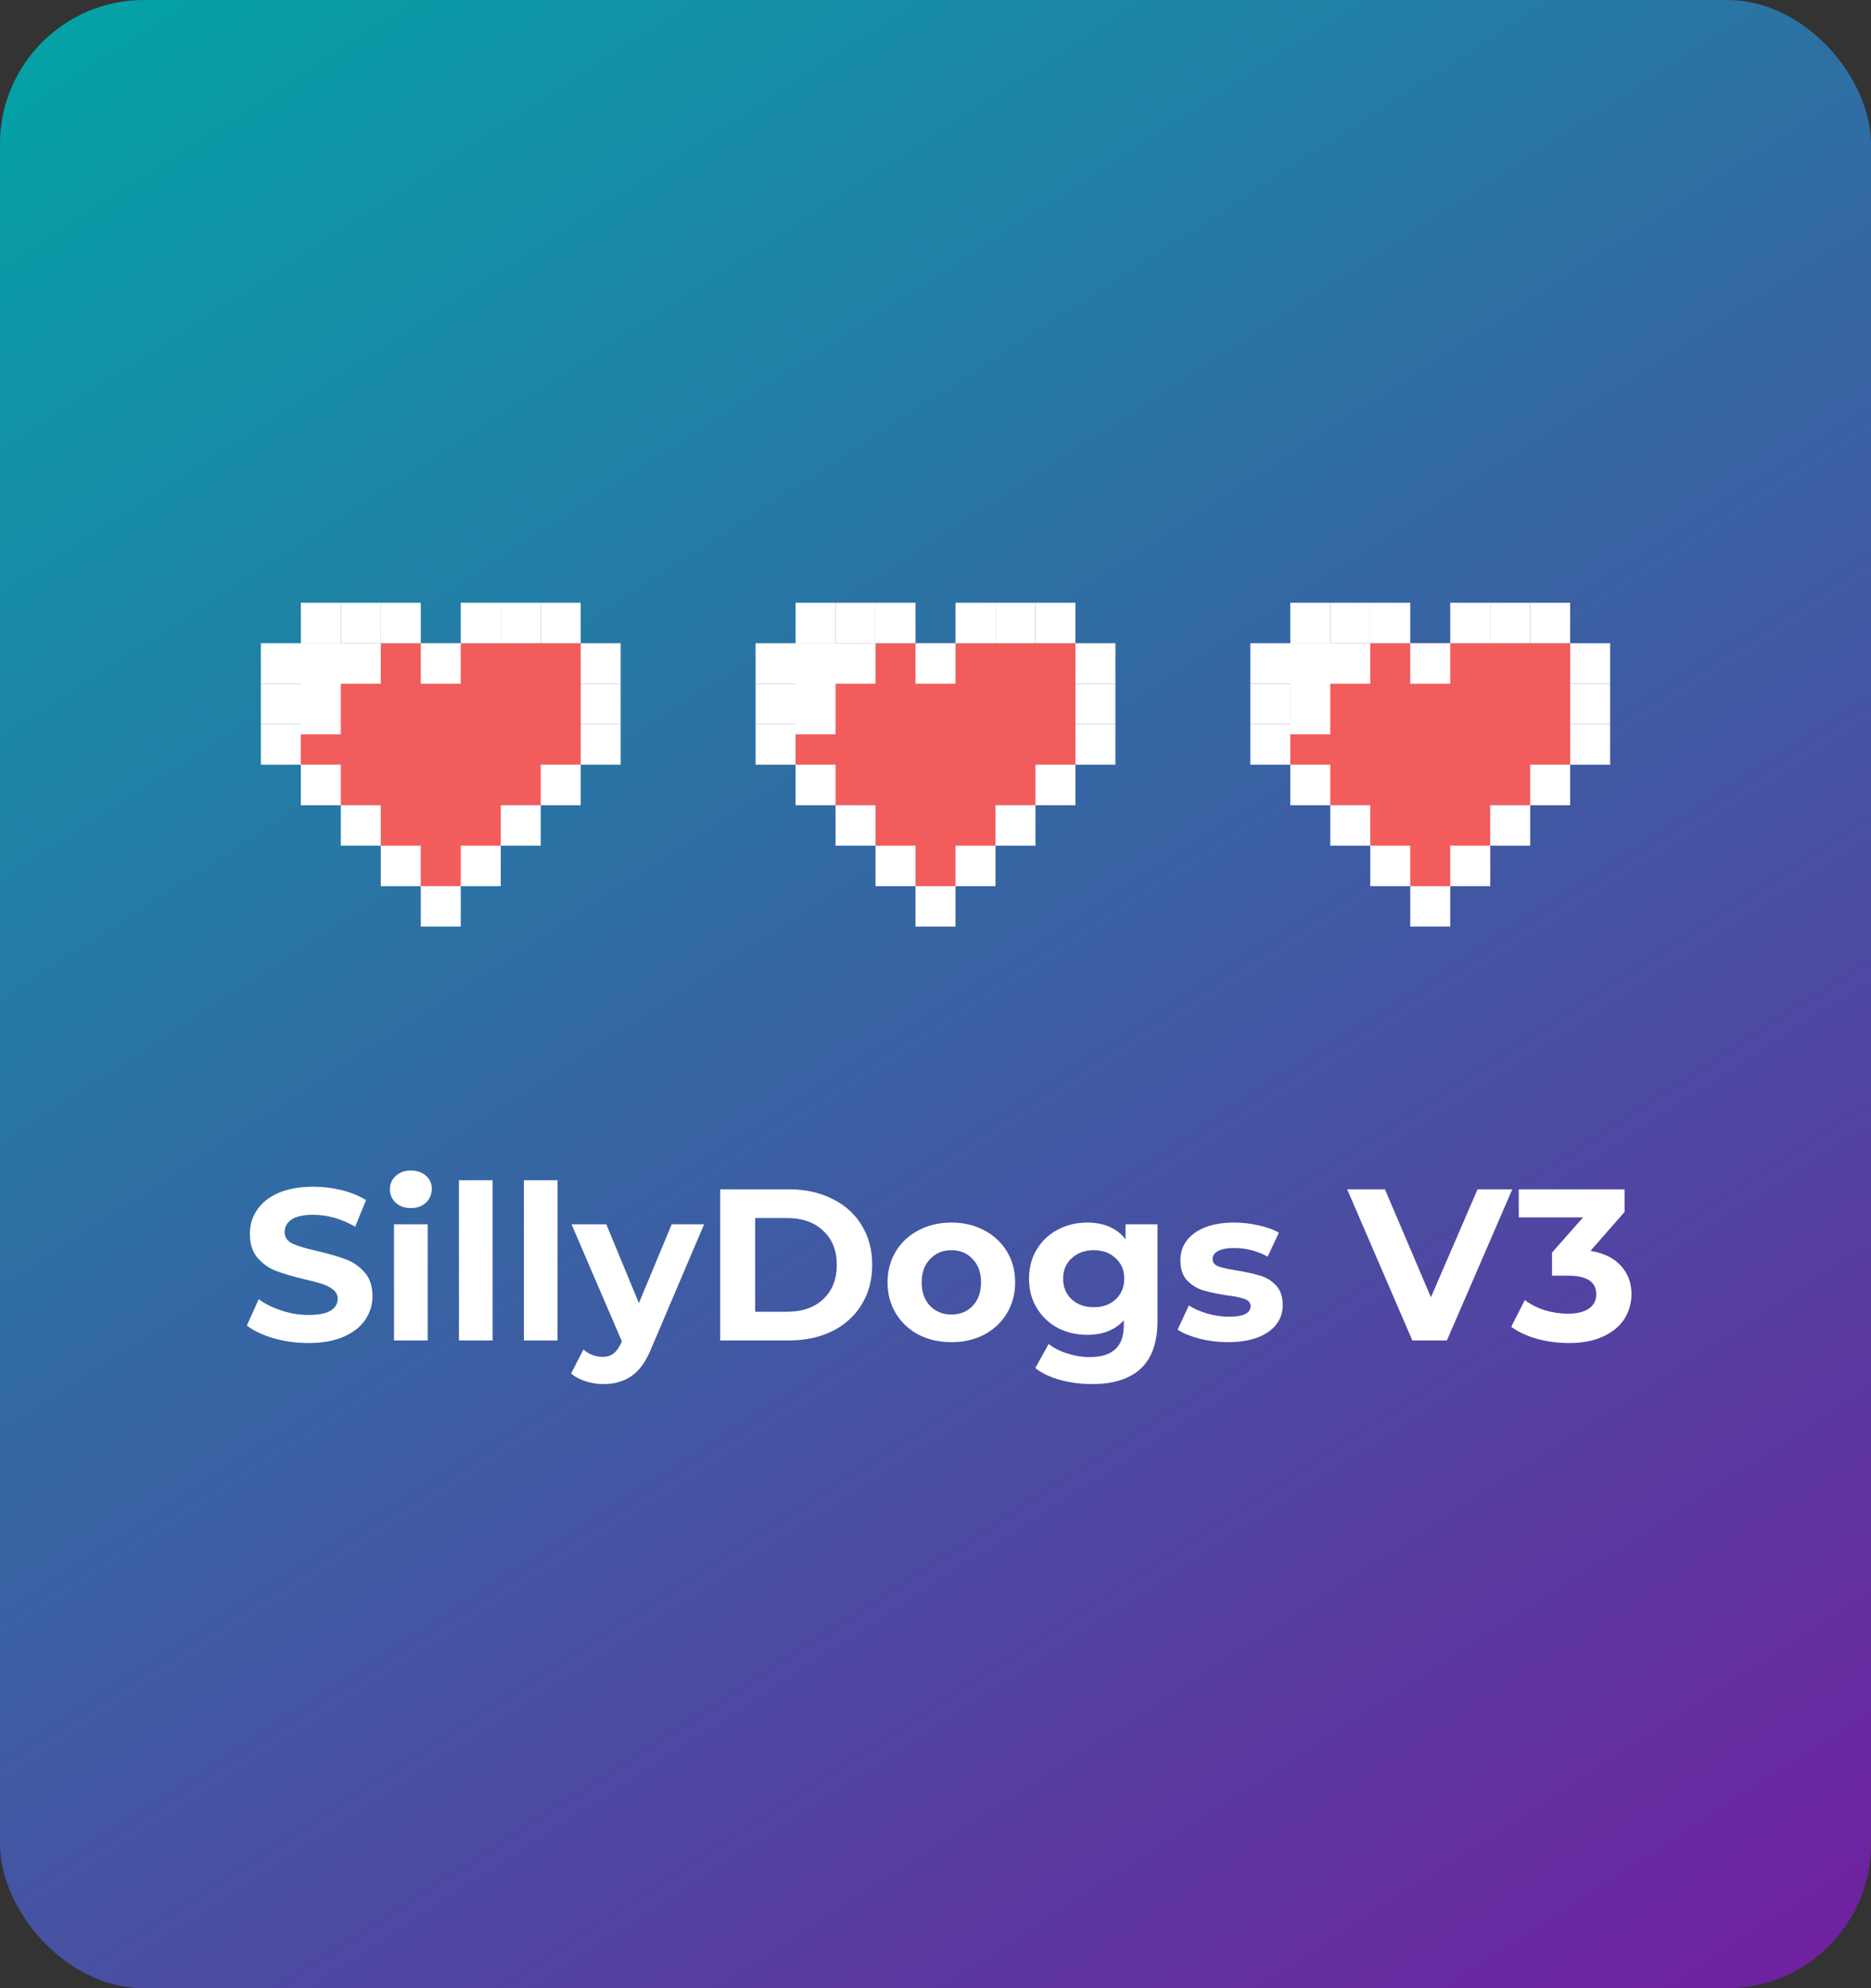 <svg width="208" height="221" viewBox="0 0 208 221" fill="none" xmlns="http://www.w3.org/2000/svg">
<rect x="0" y="0" width="208" height="221" fill="#333333" stroke="none"/>
<rect width="208" height="221" rx="16" fill="url(#paint0_linear_44_598)"/>
<path d="M34.282 149.288C32.953 149.288 31.666 149.112 30.418 148.76C29.186 148.392 28.194 147.92 27.442 147.344L28.762 144.416C29.482 144.944 30.337 145.368 31.329 145.688C32.322 146.008 33.313 146.168 34.306 146.168C35.41 146.168 36.225 146.008 36.754 145.688C37.282 145.352 37.545 144.912 37.545 144.368C37.545 143.968 37.386 143.64 37.066 143.384C36.761 143.112 36.361 142.896 35.865 142.736C35.386 142.576 34.73 142.4 33.898 142.208C32.617 141.904 31.57 141.6 30.753 141.296C29.938 140.992 29.233 140.504 28.642 139.832C28.066 139.16 27.777 138.264 27.777 137.144C27.777 136.168 28.041 135.288 28.57 134.504C29.098 133.704 29.89 133.072 30.945 132.608C32.017 132.144 33.322 131.912 34.858 131.912C35.929 131.912 36.977 132.04 38.002 132.296C39.026 132.552 39.922 132.92 40.69 133.4L39.489 136.352C37.938 135.472 36.386 135.032 34.834 135.032C33.745 135.032 32.938 135.208 32.41 135.56C31.898 135.912 31.642 136.376 31.642 136.952C31.642 137.528 31.938 137.96 32.529 138.248C33.138 138.52 34.057 138.792 35.289 139.064C36.569 139.368 37.617 139.672 38.434 139.976C39.249 140.28 39.946 140.76 40.522 141.416C41.114 142.072 41.41 142.96 41.41 144.08C41.41 145.04 41.138 145.92 40.593 146.72C40.066 147.504 39.266 148.128 38.194 148.592C37.121 149.056 35.818 149.288 34.282 149.288ZM43.802 136.088H47.546V149H43.802V136.088ZM45.674 134.288C44.986 134.288 44.426 134.088 43.994 133.688C43.562 133.288 43.346 132.792 43.346 132.2C43.346 131.608 43.562 131.112 43.994 130.712C44.426 130.312 44.986 130.112 45.674 130.112C46.362 130.112 46.922 130.304 47.354 130.688C47.786 131.072 48.002 131.552 48.002 132.128C48.002 132.752 47.786 133.272 47.354 133.688C46.922 134.088 46.362 134.288 45.674 134.288ZM51.021 131.192H54.765V149H51.021V131.192ZM58.24 131.192H61.984V149H58.24V131.192ZM78.275 136.088L72.442 149.792C71.85 151.28 71.115 152.328 70.234 152.936C69.371 153.544 68.323 153.848 67.091 153.848C66.418 153.848 65.754 153.744 65.099 153.536C64.442 153.328 63.907 153.04 63.49 152.672L64.859 150.008C65.147 150.264 65.475 150.464 65.843 150.608C66.227 150.752 66.603 150.824 66.971 150.824C67.483 150.824 67.898 150.696 68.219 150.44C68.538 150.2 68.826 149.792 69.082 149.216L69.13 149.096L63.538 136.088H67.403L71.026 144.848L74.674 136.088H78.275ZM80.066 132.2H87.698C89.522 132.2 91.13 132.552 92.522 133.256C93.93 133.944 95.018 134.92 95.786 136.184C96.57 137.448 96.962 138.92 96.962 140.6C96.962 142.28 96.57 143.752 95.786 145.016C95.018 146.28 93.93 147.264 92.522 147.968C91.13 148.656 89.522 149 87.698 149H80.066V132.2ZM87.506 145.808C89.186 145.808 90.522 145.344 91.514 144.416C92.522 143.472 93.026 142.2 93.026 140.6C93.026 139 92.522 137.736 91.514 136.808C90.522 135.864 89.186 135.392 87.506 135.392H83.954V145.808H87.506ZM105.774 149.192C104.414 149.192 103.19 148.912 102.102 148.352C101.03 147.776 100.19 146.984 99.582 145.976C98.974 144.968 98.67 143.824 98.67 142.544C98.67 141.264 98.974 140.12 99.582 139.112C100.19 138.104 101.03 137.32 102.102 136.76C103.19 136.184 104.414 135.896 105.774 135.896C107.134 135.896 108.35 136.184 109.422 136.76C110.494 137.32 111.334 138.104 111.942 139.112C112.55 140.12 112.854 141.264 112.854 142.544C112.854 143.824 112.55 144.968 111.942 145.976C111.334 146.984 110.494 147.776 109.422 148.352C108.35 148.912 107.134 149.192 105.774 149.192ZM105.774 146.12C106.734 146.12 107.518 145.8 108.126 145.16C108.75 144.504 109.062 143.632 109.062 142.544C109.062 141.456 108.75 140.592 108.126 139.952C107.518 139.296 106.734 138.968 105.774 138.968C104.814 138.968 104.022 139.296 103.398 139.952C102.774 140.592 102.462 141.456 102.462 142.544C102.462 143.632 102.774 144.504 103.398 145.16C104.022 145.8 104.814 146.12 105.774 146.12ZM128.677 136.088V146.84C128.677 149.208 128.061 150.968 126.829 152.12C125.597 153.272 123.797 153.848 121.429 153.848C120.181 153.848 118.997 153.696 117.877 153.392C116.757 153.088 115.829 152.648 115.093 152.072L116.581 149.384C117.125 149.832 117.813 150.184 118.645 150.44C119.477 150.712 120.309 150.848 121.141 150.848C122.437 150.848 123.389 150.552 123.997 149.96C124.621 149.384 124.933 148.504 124.933 147.32V146.768C123.957 147.84 122.597 148.376 120.853 148.376C119.669 148.376 118.581 148.12 117.589 147.608C116.613 147.08 115.837 146.344 115.261 145.4C114.685 144.456 114.397 143.368 114.397 142.136C114.397 140.904 114.685 139.816 115.261 138.872C115.837 137.928 116.613 137.2 117.589 136.688C118.581 136.16 119.669 135.896 120.853 135.896C122.725 135.896 124.149 136.512 125.125 137.744V136.088H128.677ZM121.597 145.304C122.589 145.304 123.397 145.016 124.021 144.44C124.661 143.848 124.981 143.08 124.981 142.136C124.981 141.192 124.661 140.432 124.021 139.856C123.397 139.264 122.589 138.968 121.597 138.968C120.605 138.968 119.789 139.264 119.149 139.856C118.509 140.432 118.189 141.192 118.189 142.136C118.189 143.08 118.509 143.848 119.149 144.44C119.789 145.016 120.605 145.304 121.597 145.304ZM136.506 149.192C135.434 149.192 134.386 149.064 133.362 148.808C132.338 148.536 131.522 148.2 130.914 147.8L132.162 145.112C132.738 145.48 133.434 145.784 134.25 146.024C135.066 146.248 135.866 146.36 136.65 146.36C138.234 146.36 139.026 145.968 139.026 145.184C139.026 144.816 138.81 144.552 138.378 144.392C137.946 144.232 137.282 144.096 136.386 143.984C135.33 143.824 134.458 143.64 133.77 143.432C133.082 143.224 132.482 142.856 131.97 142.328C131.474 141.8 131.226 141.048 131.226 140.072C131.226 139.256 131.458 138.536 131.922 137.912C132.402 137.272 133.09 136.776 133.986 136.424C134.898 136.072 135.97 135.896 137.202 135.896C138.114 135.896 139.018 136 139.914 136.208C140.826 136.4 141.578 136.672 142.17 137.024L140.922 139.688C139.786 139.048 138.546 138.728 137.202 138.728C136.402 138.728 135.802 138.84 135.402 139.064C135.002 139.288 134.802 139.576 134.802 139.928C134.802 140.328 135.018 140.608 135.45 140.768C135.882 140.928 136.57 141.08 137.514 141.224C138.57 141.4 139.434 141.592 140.106 141.8C140.778 141.992 141.362 142.352 141.858 142.88C142.354 143.408 142.602 144.144 142.602 145.088C142.602 145.888 142.362 146.6 141.882 147.224C141.402 147.848 140.698 148.336 139.77 148.688C138.858 149.024 137.77 149.192 136.506 149.192ZM168.124 132.2L160.852 149H157.012L149.764 132.2H153.964L159.076 144.2L164.26 132.2H168.124ZM176.811 139.04C178.283 139.28 179.411 139.832 180.195 140.696C180.979 141.544 181.371 142.6 181.371 143.864C181.371 144.84 181.115 145.744 180.603 146.576C180.091 147.392 179.307 148.048 178.251 148.544C177.211 149.04 175.931 149.288 174.411 149.288C173.227 149.288 172.059 149.136 170.907 148.832C169.771 148.512 168.803 148.064 168.003 147.488L169.515 144.512C170.155 144.992 170.891 145.368 171.723 145.64C172.571 145.896 173.435 146.024 174.315 146.024C175.291 146.024 176.059 145.84 176.619 145.472C177.179 145.088 177.459 144.552 177.459 143.864C177.459 142.488 176.411 141.8 174.315 141.8H172.539V139.232L175.995 135.32H168.843V132.2H180.603V134.72L176.811 139.04Z" fill="white"/>
<path fill-rule="evenodd" clip-rule="evenodd" d="M64.556 71.5H60.111H55.667H42.333H37.889H33.445V89.5H37.889H42.333V98.5H55.667V89.5H60.111H64.556V71.5Z" fill="#F25C5C"/>
<rect width="4.444" height="4.5" transform="matrix(-1 0 0 1 51.222 71.5)" fill="white"/>
<rect width="4.444" height="4.5" transform="matrix(-1 0 0 1 55.666 94)" fill="white"/>
<rect width="4.444" height="4.5" transform="matrix(-1 0 0 1 60.111 89.5)" fill="white"/>
<rect width="4.444" height="4.5" transform="matrix(-1 0 0 1 64.556 85)" fill="white"/>
<rect width="4.444" height="4.5" transform="matrix(-1 0 0 1 69 80.5)" fill="white"/>
<rect width="4.444" height="4.5" transform="matrix(-1 0 0 1 69 76)" fill="white"/>
<rect width="4.444" height="4.5" transform="matrix(-1 0 0 1 69 71.5)" fill="white"/>
<rect width="4.444" height="4.5" transform="matrix(-1 0 0 1 64.556 67)" fill="white"/>
<rect width="4.444" height="4.5" transform="matrix(-1 0 0 1 60.111 67)" fill="white"/>
<rect width="4.444" height="4.5" transform="matrix(-1 0 0 1 55.666 67)" fill="white"/>
<rect x="46.778" y="98.5" width="4.444" height="4.5" fill="white"/>
<rect x="42.334" y="94" width="4.444" height="4.5" fill="white"/>
<rect x="37.889" y="89.5" width="4.444" height="4.5" fill="white"/>
<rect x="33.444" y="85" width="4.444" height="4.5" fill="white"/>
<rect x="29" y="80.5" width="4.444" height="4.5" fill="white"/>
<rect x="29" y="76" width="4.444" height="4.5" fill="white"/>
<rect x="29" y="71.5" width="4.444" height="4.5" fill="white"/>
<rect x="33.444" y="67" width="4.444" height="4.5" fill="white"/>
<rect x="37.889" y="67" width="4.444" height="4.5" fill="white"/>
<rect x="42.334" y="67" width="4.444" height="4.5" fill="white"/>
<rect x="33.444" y="71.5" width="4.444" height="10.125" fill="white"/>
<rect x="33.444" y="71.5" width="8.889" height="4.5" fill="white"/>
<path fill-rule="evenodd" clip-rule="evenodd" d="M119.556 71.5H115.111H110.667H97.333H92.889H88.445V89.5H92.889H97.333V98.5H110.667V89.5H115.111H119.556V71.5Z" fill="#F25C5C"/>
<rect width="4.444" height="4.5" transform="matrix(-1 0 0 1 106.222 71.5)" fill="white"/>
<rect width="4.444" height="4.5" transform="matrix(-1 0 0 1 110.667 94)" fill="white"/>
<rect width="4.444" height="4.5" transform="matrix(-1 0 0 1 115.111 89.5)" fill="white"/>
<rect width="4.444" height="4.5" transform="matrix(-1 0 0 1 119.556 85)" fill="white"/>
<rect width="4.444" height="4.5" transform="matrix(-1 0 0 1 124 80.5)" fill="white"/>
<rect width="4.444" height="4.5" transform="matrix(-1 0 0 1 124 76)" fill="white"/>
<rect width="4.444" height="4.5" transform="matrix(-1 0 0 1 124 71.5)" fill="white"/>
<rect width="4.444" height="4.5" transform="matrix(-1 0 0 1 119.556 67)" fill="white"/>
<rect width="4.444" height="4.5" transform="matrix(-1 0 0 1 115.111 67)" fill="white"/>
<rect width="4.444" height="4.5" transform="matrix(-1 0 0 1 110.667 67)" fill="white"/>
<rect x="101.778" y="98.5" width="4.444" height="4.5" fill="white"/>
<rect x="97.334" y="94" width="4.444" height="4.5" fill="white"/>
<rect x="92.889" y="89.5" width="4.444" height="4.5" fill="white"/>
<rect x="88.444" y="85" width="4.444" height="4.5" fill="white"/>
<rect x="84" y="80.5" width="4.444" height="4.5" fill="white"/>
<rect x="84" y="76" width="4.444" height="4.5" fill="white"/>
<rect x="84" y="71.5" width="4.444" height="4.5" fill="white"/>
<rect x="88.444" y="67" width="4.444" height="4.5" fill="white"/>
<rect x="92.889" y="67" width="4.444" height="4.5" fill="white"/>
<rect x="97.334" y="67" width="4.444" height="4.5" fill="white"/>
<rect x="88.444" y="71.5" width="4.444" height="10.125" fill="white"/>
<rect x="88.444" y="71.5" width="8.889" height="4.5" fill="white"/>
<path fill-rule="evenodd" clip-rule="evenodd" d="M174.556 71.5H170.111H165.667H152.333H147.889H143.445V89.5H147.889H152.333V98.5H165.667V89.5H170.111H174.556V71.5Z" fill="#F25C5C"/>
<rect width="4.444" height="4.5" transform="matrix(-1 0 0 1 161.222 71.5)" fill="white"/>
<rect width="4.444" height="4.5" transform="matrix(-1 0 0 1 165.667 94)" fill="white"/>
<rect width="4.444" height="4.5" transform="matrix(-1 0 0 1 170.111 89.5)" fill="white"/>
<rect width="4.444" height="4.5" transform="matrix(-1 0 0 1 174.556 85)" fill="white"/>
<rect width="4.444" height="4.5" transform="matrix(-1 0 0 1 179 80.5)" fill="white"/>
<rect width="4.444" height="4.5" transform="matrix(-1 0 0 1 179 76)" fill="white"/>
<rect width="4.444" height="4.5" transform="matrix(-1 0 0 1 179 71.5)" fill="white"/>
<rect width="4.444" height="4.5" transform="matrix(-1 0 0 1 174.556 67)" fill="white"/>
<rect width="4.444" height="4.5" transform="matrix(-1 0 0 1 170.111 67)" fill="white"/>
<rect width="4.444" height="4.5" transform="matrix(-1 0 0 1 165.667 67)" fill="white"/>
<rect x="156.778" y="98.5" width="4.444" height="4.5" fill="white"/>
<rect x="152.333" y="94" width="4.444" height="4.5" fill="white"/>
<rect x="147.889" y="89.5" width="4.444" height="4.5" fill="white"/>
<rect x="143.444" y="85" width="4.444" height="4.5" fill="white"/>
<rect x="139" y="80.5" width="4.444" height="4.5" fill="white"/>
<rect x="139" y="76" width="4.444" height="4.5" fill="white"/>
<rect x="139" y="71.5" width="4.444" height="4.5" fill="white"/>
<rect x="143.444" y="67" width="4.444" height="4.5" fill="white"/>
<rect x="147.889" y="67" width="4.444" height="4.5" fill="white"/>
<rect x="152.333" y="67" width="4.444" height="4.5" fill="white"/>
<rect x="143.444" y="71.5" width="4.444" height="10.125" fill="white"/>
<rect x="143.444" y="71.5" width="8.889" height="4.5" fill="white"/>
<defs>
<linearGradient id="paint0_linear_44_598" x1="29" y1="-25" x2="208" y2="252.5" gradientUnits="userSpaceOnUse">
<stop stop-color="#00A7A7"/>
<stop offset="1" stop-color="#7B129F"/>
</linearGradient>
</defs>
</svg>
